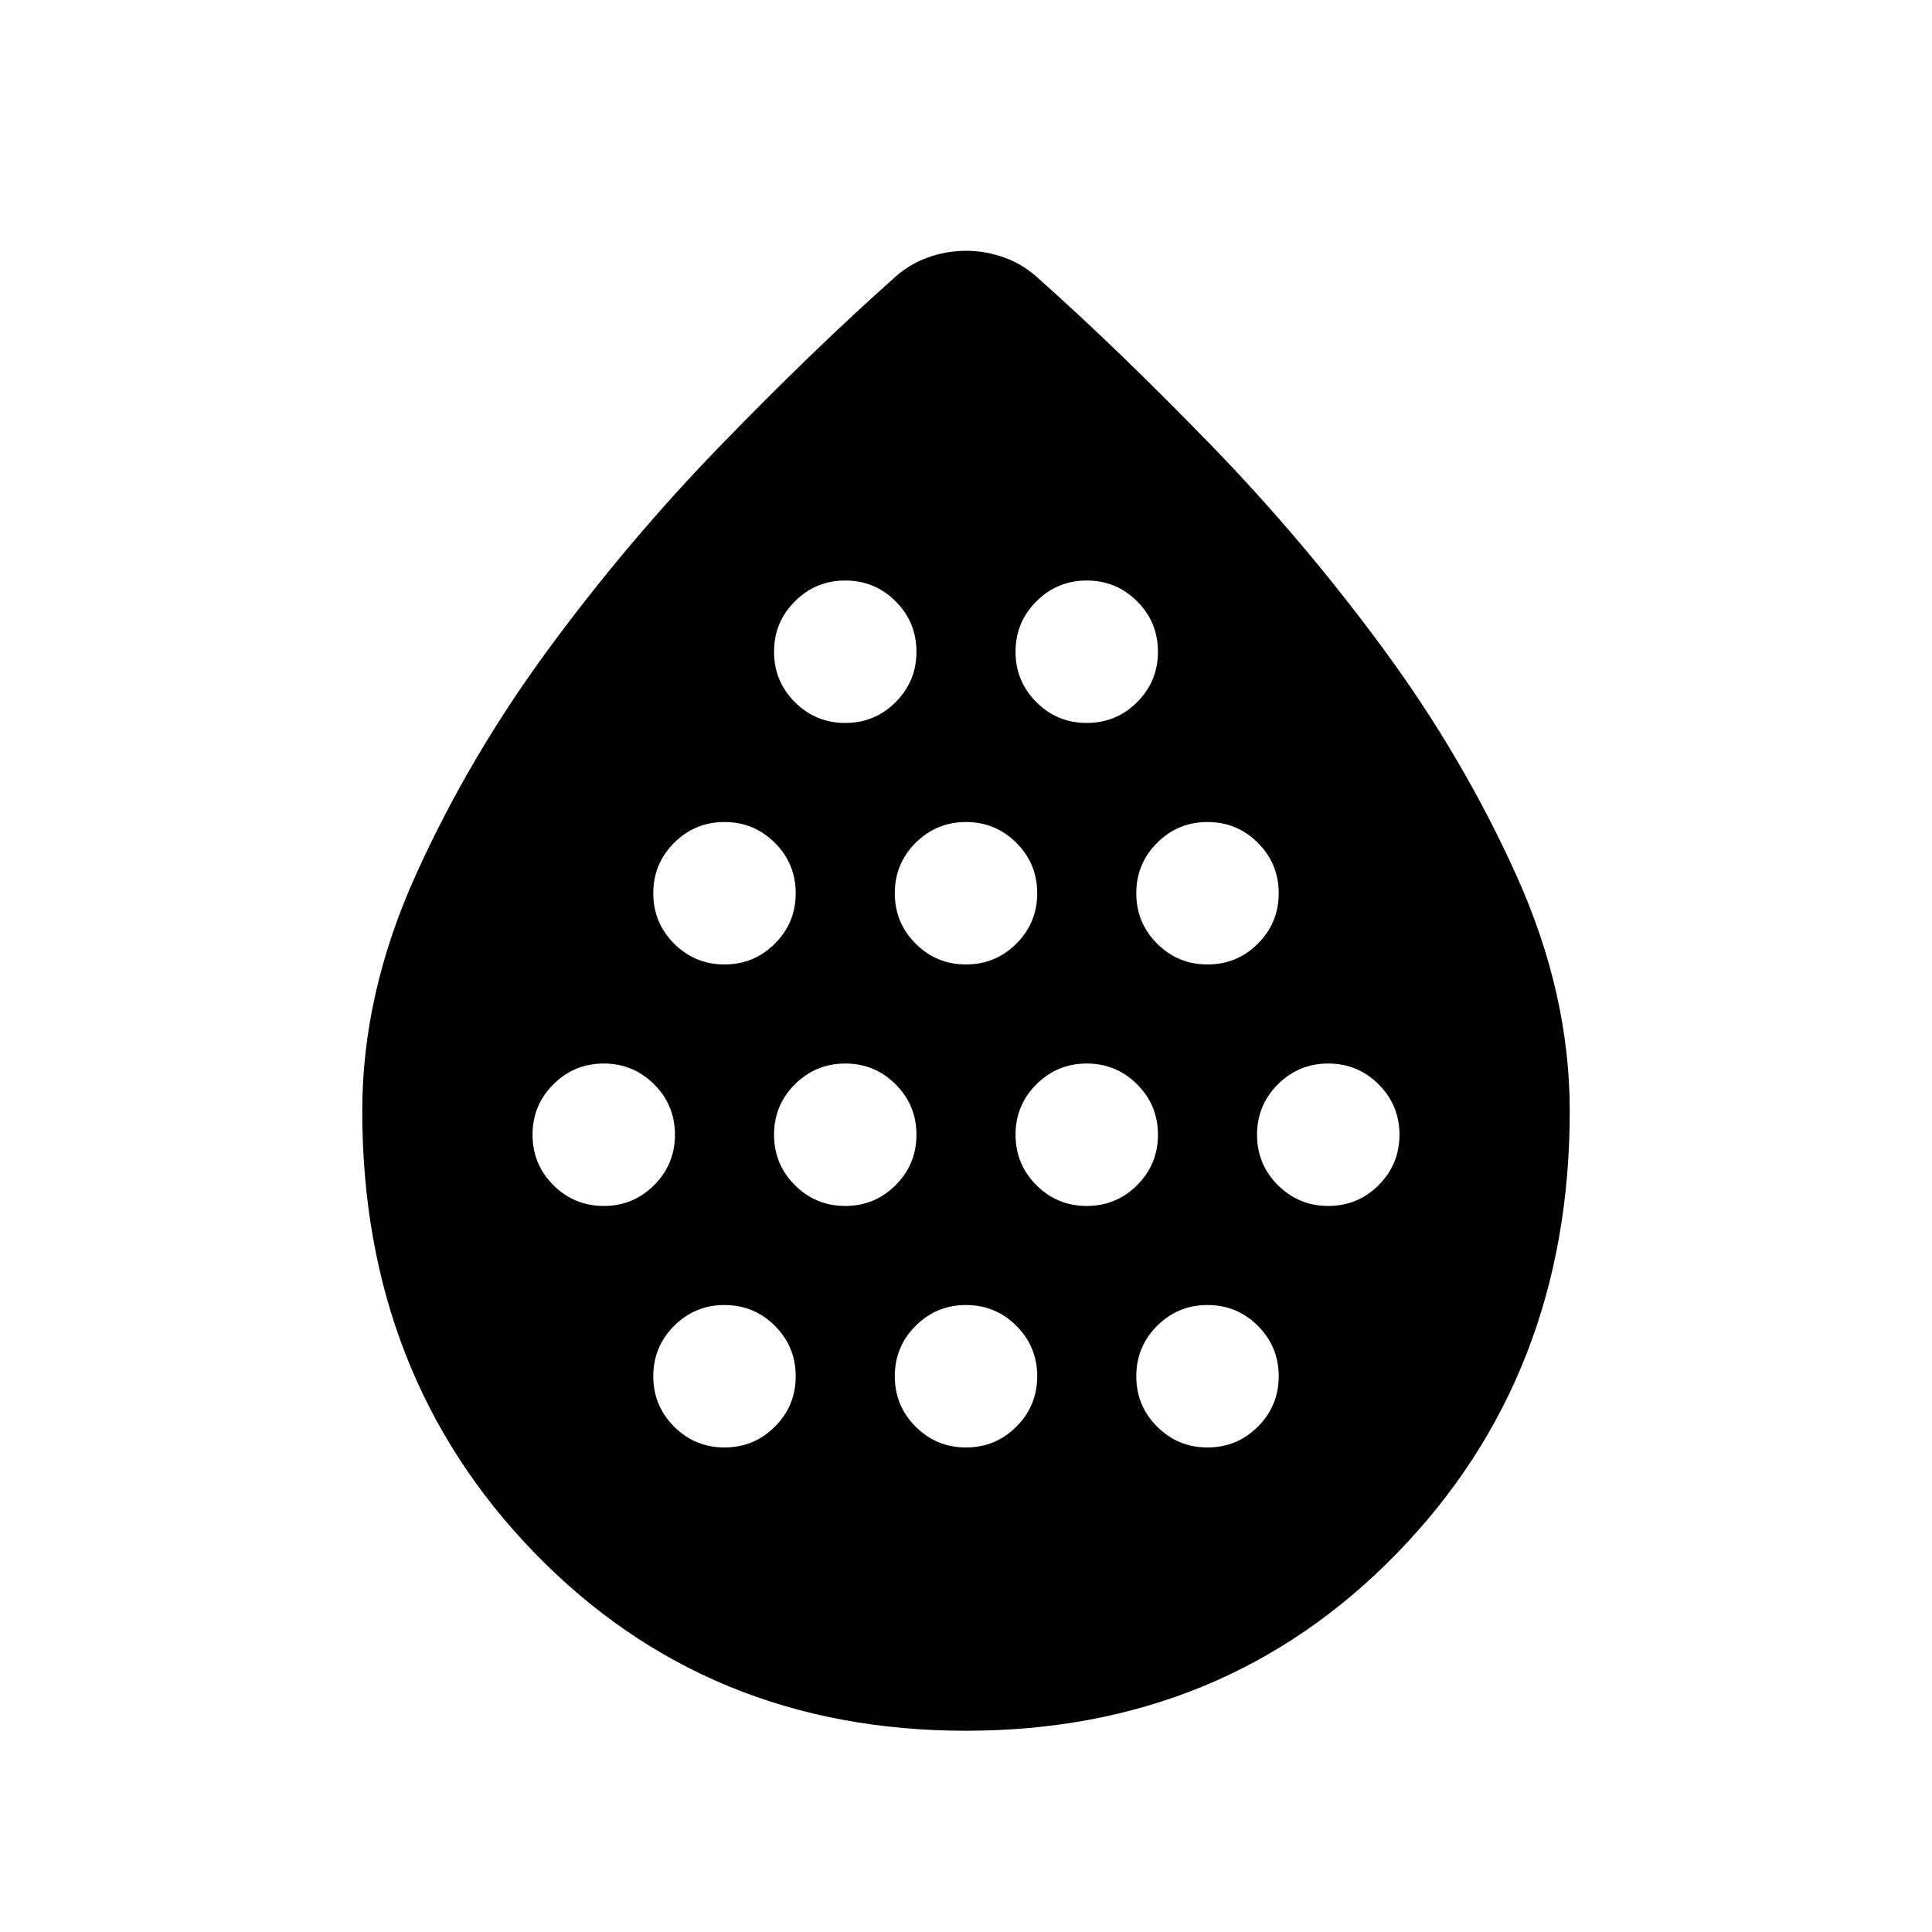 <svg xmlns="http://www.w3.org/2000/svg" height="24" viewBox="0 -960 960 960" width="24"><path d="M300-360.769q14.692 0 25.038-10.346t10.346-25.039q0-14.692-10.346-25.038T300-431.538q-14.692 0-25.038 10.346t-10.346 25.038q0 14.693 10.346 25.039 10.346 10.346 25.038 10.346Zm60-120q14.692 0 25.038-10.346t10.346-25.039q0-14.692-10.346-25.038T360-551.538q-14.692 0-25.038 10.346t-10.346 25.038q0 14.693 10.346 25.039 10.346 10.346 25.038 10.346Zm0 240q14.692 0 25.038-10.346t10.346-25.039q0-14.692-10.346-25.038T360-311.538q-14.692 0-25.038 10.346t-10.346 25.038q0 14.693 10.346 25.039 10.346 10.346 25.038 10.346Zm60-120q14.692 0 25.038-10.346t10.346-25.039q0-14.692-10.346-25.038T420-431.538q-14.692 0-25.038 10.346t-10.346 25.038q0 14.693 10.346 25.039 10.346 10.346 25.038 10.346Zm0-240q14.692 0 25.038-10.346t10.346-25.039q0-14.692-10.346-25.038T420-671.538q-14.692 0-25.038 10.346t-10.346 25.038q0 14.693 10.346 25.039 10.346 10.346 25.038 10.346Zm60 120q14.692 0 25.038-10.346t10.346-25.039q0-14.692-10.346-25.038T480-551.538q-14.692 0-25.038 10.346t-10.346 25.038q0 14.693 10.346 25.039 10.346 10.346 25.038 10.346Zm0 240q14.692 0 25.038-10.346t10.346-25.039q0-14.692-10.346-25.038T480-311.538q-14.692 0-25.038 10.346t-10.346 25.038q0 14.693 10.346 25.039 10.346 10.346 25.038 10.346Zm60-120q14.692 0 25.038-10.346t10.346-25.039q0-14.692-10.346-25.038T540-431.538q-14.692 0-25.038 10.346t-10.346 25.038q0 14.693 10.346 25.039 10.346 10.346 25.038 10.346Zm0-240q14.692 0 25.038-10.346t10.346-25.039q0-14.692-10.346-25.038T540-671.538q-14.692 0-25.038 10.346t-10.346 25.038q0 14.693 10.346 25.039 10.346 10.346 25.038 10.346Zm60 120q14.692 0 25.038-10.346t10.346-25.039q0-14.692-10.346-25.038T600-551.538q-14.692 0-25.038 10.346t-10.346 25.038q0 14.693 10.346 25.039 10.346 10.346 25.038 10.346Zm0 240q14.692 0 25.038-10.346t10.346-25.039q0-14.692-10.346-25.038T600-311.538q-14.692 0-25.038 10.346t-10.346 25.038q0 14.693 10.346 25.039 10.346 10.346 25.038 10.346Zm60-120q14.692 0 25.038-10.346t10.346-25.039q0-14.692-10.346-25.038T660-431.538q-14.692 0-25.038 10.346t-10.346 25.038q0 14.693 10.346 25.039 10.346 10.346 25.038 10.346ZM479.929-100.001q-128.467 0-214.197-88.253-85.731-88.252-85.731-219.691 0-58.209 26.385-116.802 26.384-58.593 65.961-112.461 39.577-53.868 85.615-101.341 46.038-47.473 85.5-82.603 7.615-7.231 17.105-10.731 9.491-3.5 19.433-3.5t19.433 3.5q9.49 3.5 17.105 10.731 39.462 35.13 85.5 82.603 46.038 47.473 85.615 101.341 39.577 53.868 65.961 112.461 26.385 58.593 26.385 116.802 0 131.439-85.801 219.691-85.802 88.253-214.269 88.253Z"/></svg>